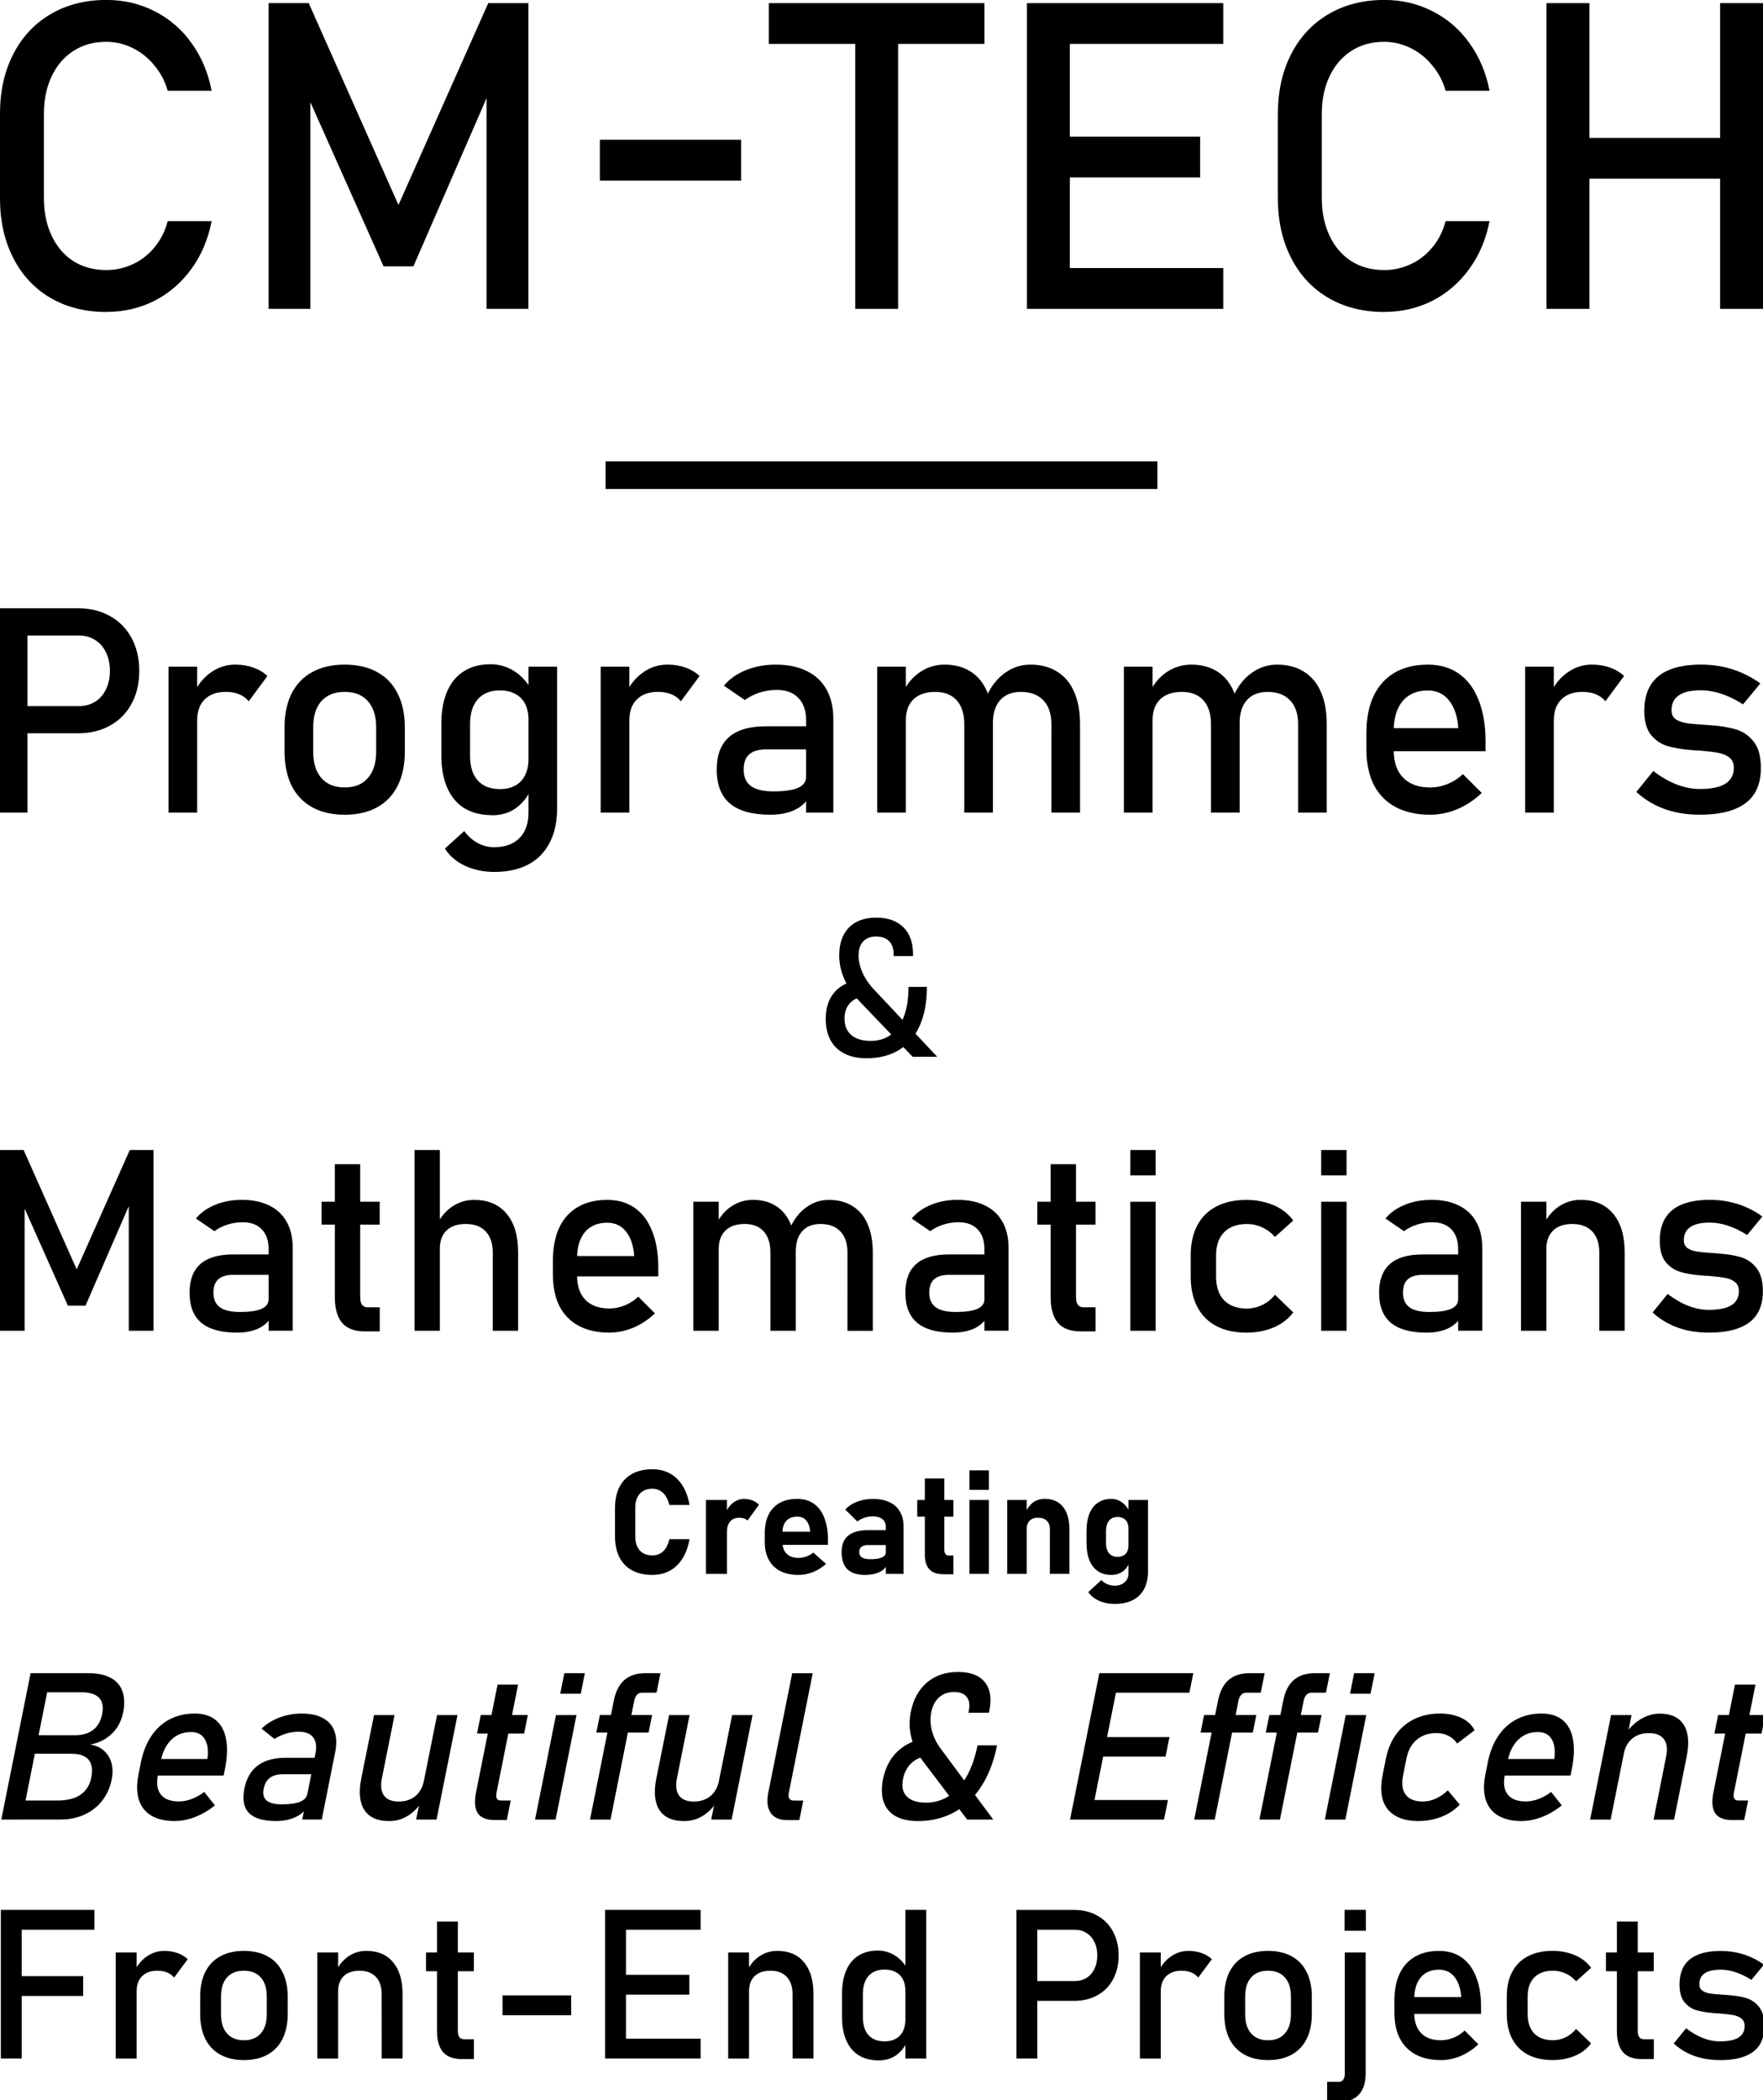 <?xml version="1.0" encoding="UTF-8" standalone="no"?>
<!-- Created with Inkscape (http://www.inkscape.org/) -->

<svg
   xmlns:dc="http://purl.org/dc/elements/1.1/"
   xmlns:cc="http://creativecommons.org/ns#"
   xmlns:rdf="http://www.w3.org/1999/02/22-rdf-syntax-ns#"
   xmlns:svg="http://www.w3.org/2000/svg"
   xmlns="http://www.w3.org/2000/svg"
   xmlns:sodipodi="http://sodipodi.sourceforge.net/DTD/sodipodi-0.dtd"
   xmlns:inkscape="http://www.inkscape.org/namespaces/inkscape"
   width="64mm"
   height="76.211mm"
   viewBox="0 0 64 76.211"
   version="1.1"
   id="svg8"
   inkscape:version="0.92.3 (2405546, 2018-03-11)"
   sodipodi:docname="blurb.svg">
  <defs
     id="defs2" />
  <sodipodi:namedview
     id="base"
     pagecolor="#ffffff"
     bordercolor="#666666"
     borderopacity="1.0"
     inkscape:pageopacity="0.0"
     inkscape:pageshadow="2"
     inkscape:zoom="1.4"
     inkscape:cx="-30.432864"
     inkscape:cy="117.7792"
     inkscape:document-units="mm"
     inkscape:current-layer="layer1"
     showgrid="false"
     inkscape:window-width="1920"
     inkscape:window-height="1027"
     inkscape:window-x="-8"
     inkscape:window-y="-8"
     inkscape:window-maximized="1"
     fit-margin-top="0"
     fit-margin-left="0"
     fit-margin-right="0"
     fit-margin-bottom="0" />
  <g
     inkscape:label="Layer 1"
     inkscape:groupmode="layer"
     id="layer1"
     transform="translate(-73,-124.213)">
    <g
       id="g4773"
       transform="matrix(0.987,0,0,0.987,-22.785,1.955)">
      <path
         d="m 97.544,149.83 h 2.403 q 0.341,0 0.599,-0.16 0.258,-0.16 0.398,-0.455 0.145,-0.295 0.145,-0.677 v 0 q 0,-0.388 -0.145,-0.682 -0.14,-0.295 -0.398,-0.455 -0.258,-0.165 -0.599,-0.165 h -2.403 v -1.003 h 2.367 q 0.672,0 1.183,0.289 0.512,0.284 0.791,0.806 0.284,0.522 0.284,1.209 v 0 q 0,0.687 -0.284,1.209 -0.279,0.517 -0.791,0.801 -0.512,0.284 -1.183,0.284 h -2.367 z m -0.543,-3.597 h 1.054 v 7.514 h -1.054 z"
         style="font-style:normal;font-variant:normal;font-weight:normal;font-stretch:normal;font-size:10.583px;line-height:1;font-family:Bahnschrift;-inkscape-font-specification:Bahnschrift;text-align:center;letter-spacing:0px;word-spacing:0px;text-anchor:middle;fill:#000000;fill-opacity:1;stroke:none;stroke-width:0.265"
         id="path4538"
         inkscape:connector-curvature="0" />
      <path
         d="m 103.244,148.383 h 1.054 v 5.364 h -1.054 z m 2.951,1.271 q -0.14,-0.171 -0.351,-0.258 -0.212,-0.088 -0.491,-0.088 -0.501,0 -0.78,0.279 -0.274,0.274 -0.274,0.765 l -0.109,-1.034 q 0.248,-0.481 0.641,-0.744 0.393,-0.269 0.868,-0.269 0.367,0 0.661,0.109 0.3,0.103 0.522,0.31 z"
         style="font-style:normal;font-variant:normal;font-weight:normal;font-stretch:normal;font-size:10.583px;line-height:1;font-family:Bahnschrift;-inkscape-font-specification:Bahnschrift;text-align:center;letter-spacing:0px;word-spacing:0px;text-anchor:middle;fill:#000000;fill-opacity:1;stroke:none;stroke-width:0.265"
         id="path4540"
         inkscape:connector-curvature="0" />
      <path
         d="m 109.724,153.825 q -0.698,0 -1.194,-0.274 -0.496,-0.274 -0.76,-0.796 -0.258,-0.527 -0.258,-1.266 v -0.873 q 0,-0.729 0.258,-1.245 0.264,-0.522 0.76,-0.791 0.496,-0.274 1.194,-0.274 0.698,0 1.194,0.274 0.496,0.269 0.754,0.791 0.264,0.517 0.264,1.245 v 0.889 q 0,0.734 -0.264,1.256 -0.258,0.517 -0.754,0.791 -0.496,0.274 -1.194,0.274 z m 0,-1.003 q 0.553,0 0.853,-0.346 0.305,-0.346 0.305,-0.972 v -0.889 q 0,-0.625 -0.305,-0.966 -0.3,-0.341 -0.853,-0.341 -0.553,0 -0.858,0.341 -0.3,0.341 -0.3,0.966 v 0.889 q 0,0.625 0.3,0.972 0.305,0.346 0.858,0.346 z"
         style="font-style:normal;font-variant:normal;font-weight:normal;font-stretch:normal;font-size:10.583px;line-height:1;font-family:Bahnschrift;-inkscape-font-specification:Bahnschrift;text-align:center;letter-spacing:0px;word-spacing:0px;text-anchor:middle;fill:#000000;fill-opacity:1;stroke:none;stroke-width:0.265"
         id="path4542"
         inkscape:connector-curvature="0" />
      <path
         d="m 115.233,155.928 q -0.605,0 -1.085,-0.227 -0.475,-0.222 -0.739,-0.63 v 0 l 0.713,-0.646 v 0 q 0.207,0.284 0.491,0.439 0.289,0.155 0.605,0.155 0.605,0 0.935,-0.336 0.331,-0.331 0.331,-0.941 v -5.359 h 1.054 v 5.204 q 0,0.739 -0.274,1.266 -0.269,0.527 -0.785,0.801 -0.517,0.274 -1.245,0.274 z m -0.098,-2.088 q -0.589,0 -1.008,-0.253 -0.413,-0.258 -0.63,-0.749 -0.217,-0.491 -0.217,-1.178 v -1.183 q 0,-0.692 0.212,-1.183 0.212,-0.491 0.615,-0.744 0.408,-0.258 0.977,-0.258 0.475,0 0.868,0.248 0.398,0.248 0.641,0.698 l -0.109,1.096 q 0,-0.341 -0.124,-0.584 -0.124,-0.243 -0.362,-0.367 -0.233,-0.129 -0.568,-0.129 -0.522,0 -0.811,0.326 -0.284,0.326 -0.284,0.915 v 1.168 q 0,0.584 0.284,0.904 0.289,0.315 0.811,0.315 0.336,0 0.568,-0.129 0.238,-0.134 0.362,-0.382 0.124,-0.248 0.124,-0.594 l 0.072,1.132 q -0.16,0.398 -0.527,0.667 -0.362,0.269 -0.894,0.269 z"
         style="font-style:normal;font-variant:normal;font-weight:normal;font-stretch:normal;font-size:10.583px;line-height:1;font-family:Bahnschrift;-inkscape-font-specification:Bahnschrift;text-align:center;letter-spacing:0px;word-spacing:0px;text-anchor:middle;fill:#000000;fill-opacity:1;stroke:none;stroke-width:0.265"
         id="path4544"
         inkscape:connector-curvature="0" />
      <path
         d="m 119.139,148.383 h 1.054 v 5.364 h -1.054 z m 2.951,1.271 q -0.14,-0.171 -0.351,-0.258 -0.212,-0.088 -0.491,-0.088 -0.501,0 -0.78,0.279 -0.274,0.274 -0.274,0.765 l -0.109,-1.034 q 0.248,-0.481 0.641,-0.744 0.393,-0.269 0.868,-0.269 0.367,0 0.661,0.109 0.3,0.103 0.522,0.31 z"
         style="font-style:normal;font-variant:normal;font-weight:normal;font-stretch:normal;font-size:10.583px;line-height:1;font-family:Bahnschrift;-inkscape-font-specification:Bahnschrift;text-align:center;letter-spacing:0px;word-spacing:0px;text-anchor:middle;fill:#000000;fill-opacity:1;stroke:none;stroke-width:0.265"
         id="path4546"
         inkscape:connector-curvature="0" />
      <path
         d="m 126.694,150.347 q 0,-0.527 -0.284,-0.816 -0.279,-0.295 -0.796,-0.295 -0.32,0 -0.63,0.098 -0.305,0.098 -0.543,0.274 l -0.77,-0.527 q 0.305,-0.367 0.801,-0.568 0.501,-0.207 1.111,-0.207 0.667,0 1.142,0.238 0.475,0.233 0.723,0.682 0.248,0.444 0.248,1.075 v 3.447 h -1.003 z m -1.313,3.478 q -0.992,0 -1.483,-0.408 -0.491,-0.413 -0.491,-1.251 0,-0.796 0.45,-1.194 0.45,-0.398 1.359,-0.398 h 1.524 l 0.072,0.848 h -1.592 q -0.413,0 -0.62,0.186 -0.202,0.181 -0.202,0.558 0,0.408 0.269,0.605 0.274,0.196 0.827,0.196 0.605,0 0.899,-0.129 0.3,-0.129 0.3,-0.403 l 0.109,0.754 q -0.14,0.217 -0.346,0.357 -0.202,0.14 -0.47,0.207 -0.269,0.072 -0.605,0.072 z"
         style="font-style:normal;font-variant:normal;font-weight:normal;font-stretch:normal;font-size:10.583px;line-height:1;font-family:Bahnschrift;-inkscape-font-specification:Bahnschrift;text-align:center;letter-spacing:0px;word-spacing:0px;text-anchor:middle;fill:#000000;fill-opacity:1;stroke:none;stroke-width:0.265"
         id="path4548"
         inkscape:connector-curvature="0" />
      <path
         d="m 135.717,150.497 q 0,-0.568 -0.295,-0.878 -0.295,-0.31 -0.827,-0.31 -0.491,0 -0.76,0.3 -0.269,0.3 -0.269,0.848 l -0.212,-1.034 q 0.253,-0.532 0.667,-0.822 0.419,-0.295 0.92,-0.295 0.579,0 0.987,0.258 0.413,0.253 0.625,0.744 0.217,0.491 0.217,1.183 v 3.256 h -1.054 z m -6.408,-2.114 h 1.054 v 5.364 h -1.054 z m 3.204,2.114 q 0,-0.568 -0.279,-0.878 -0.279,-0.31 -0.791,-0.31 -0.517,0 -0.801,0.274 -0.279,0.274 -0.279,0.77 l -0.109,-1.034 q 0.248,-0.486 0.646,-0.749 0.403,-0.264 0.889,-0.264 0.563,0 0.961,0.258 0.398,0.253 0.605,0.744 0.212,0.491 0.212,1.183 v 3.256 h -1.054 z"
         style="font-style:normal;font-variant:normal;font-weight:normal;font-stretch:normal;font-size:10.583px;line-height:1;font-family:Bahnschrift;-inkscape-font-specification:Bahnschrift;text-align:center;letter-spacing:0px;word-spacing:0px;text-anchor:middle;fill:#000000;fill-opacity:1;stroke:none;stroke-width:0.265"
         id="path4550"
         inkscape:connector-curvature="0" />
      <path
         d="m 144.791,150.497 q 0,-0.568 -0.295,-0.878 -0.295,-0.31 -0.827,-0.31 -0.491,0 -0.76,0.3 -0.269,0.3 -0.269,0.848 l -0.212,-1.034 q 0.253,-0.532 0.667,-0.822 0.419,-0.295 0.92,-0.295 0.579,0 0.987,0.258 0.413,0.253 0.625,0.744 0.217,0.491 0.217,1.183 v 3.256 h -1.054 z m -6.408,-2.114 h 1.054 v 5.364 h -1.054 z m 3.204,2.114 q 0,-0.568 -0.279,-0.878 -0.279,-0.31 -0.791,-0.31 -0.517,0 -0.801,0.274 -0.279,0.274 -0.279,0.77 l -0.109,-1.034 q 0.248,-0.486 0.646,-0.749 0.403,-0.264 0.889,-0.264 0.563,0 0.961,0.258 0.398,0.253 0.605,0.744 0.212,0.491 0.212,1.183 v 3.256 h -1.054 z"
         style="font-style:normal;font-variant:normal;font-weight:normal;font-stretch:normal;font-size:10.583px;line-height:1;font-family:Bahnschrift;-inkscape-font-specification:Bahnschrift;text-align:center;letter-spacing:0px;word-spacing:0px;text-anchor:middle;fill:#000000;fill-opacity:1;stroke:none;stroke-width:0.265"
         id="path4552"
         inkscape:connector-curvature="0" />
      <path
         d="m 149.654,153.825 q -0.744,0 -1.271,-0.279 -0.527,-0.279 -0.806,-0.816 -0.274,-0.543 -0.274,-1.307 v -0.605 q 0,-0.796 0.264,-1.359 0.269,-0.563 0.775,-0.858 0.506,-0.295 1.22,-0.295 0.672,0 1.147,0.336 0.475,0.336 0.723,0.972 0.253,0.636 0.253,1.524 v 0.351 h -3.617 v -0.847 h 2.615 v 0 q -0.046,-0.656 -0.341,-1.018 -0.289,-0.367 -0.78,-0.367 -0.599,0 -0.93,0.393 -0.326,0.393 -0.326,1.111 v 0.682 q 0,0.667 0.351,1.023 0.351,0.357 0.997,0.357 0.32,0 0.636,-0.129 0.315,-0.129 0.563,-0.362 v 0 l 0.692,0.692 v 0 q -0.398,0.382 -0.894,0.594 -0.496,0.207 -0.997,0.207 z"
         style="font-style:normal;font-variant:normal;font-weight:normal;font-stretch:normal;font-size:10.583px;line-height:1;font-family:Bahnschrift;-inkscape-font-specification:Bahnschrift;text-align:center;letter-spacing:0px;word-spacing:0px;text-anchor:middle;fill:#000000;fill-opacity:1;stroke:none;stroke-width:0.265"
         id="path4554"
         inkscape:connector-curvature="0" />
      <path
         d="m 153.142,148.383 h 1.054 v 5.364 h -1.054 z m 2.951,1.271 q -0.14,-0.171 -0.351,-0.258 -0.212,-0.088 -0.491,-0.088 -0.501,0 -0.78,0.279 -0.274,0.274 -0.274,0.765 l -0.109,-1.034 q 0.248,-0.481 0.641,-0.744 0.393,-0.269 0.868,-0.269 0.367,0 0.661,0.109 0.3,0.103 0.522,0.31 z"
         style="font-style:normal;font-variant:normal;font-weight:normal;font-stretch:normal;font-size:10.583px;line-height:1;font-family:Bahnschrift;-inkscape-font-specification:Bahnschrift;text-align:center;letter-spacing:0px;word-spacing:0px;text-anchor:middle;fill:#000000;fill-opacity:1;stroke:none;stroke-width:0.265"
         id="path4556"
         inkscape:connector-curvature="0" />
      <path
         d="m 159.566,153.825 q -0.475,0 -0.894,-0.093 -0.413,-0.093 -0.775,-0.279 -0.362,-0.186 -0.667,-0.465 v 0 l 0.625,-0.77 v 0 q 0.434,0.331 0.863,0.496 0.429,0.165 0.848,0.165 0.625,0 0.935,-0.191 0.315,-0.196 0.315,-0.584 0,-0.258 -0.171,-0.388 -0.171,-0.129 -0.424,-0.171 -0.253,-0.046 -0.713,-0.083 -0.041,0 -0.088,0 -0.046,-0.005 -0.088,-0.01 -0.021,0 -0.041,0 -0.021,-0.005 -0.041,-0.005 -0.522,-0.041 -0.884,-0.15 -0.362,-0.114 -0.605,-0.419 -0.238,-0.305 -0.238,-0.873 0,-0.568 0.233,-0.946 0.233,-0.377 0.692,-0.563 0.46,-0.191 1.152,-0.191 0.419,0 0.796,0.077 0.382,0.077 0.729,0.233 0.346,0.15 0.667,0.382 v 0 l -0.636,0.77 v 0 q -0.403,-0.258 -0.796,-0.388 -0.388,-0.129 -0.76,-0.129 -0.537,0 -0.806,0.186 -0.269,0.181 -0.269,0.548 0,0.217 0.15,0.326 0.155,0.109 0.388,0.145 0.233,0.036 0.661,0.062 0.031,0.005 0.062,0.005 0.036,0 0.072,0.005 0.015,0 0.031,0 0.015,0 0.031,0.005 0.563,0.036 0.956,0.15 0.398,0.114 0.667,0.45 0.269,0.336 0.269,0.972 0,0.579 -0.248,0.961 -0.248,0.377 -0.749,0.568 -0.496,0.191 -1.251,0.191 z"
         style="font-style:normal;font-variant:normal;font-weight:normal;font-stretch:normal;font-size:10.583px;line-height:1;font-family:Bahnschrift;-inkscape-font-specification:Bahnschrift;text-align:center;letter-spacing:0px;word-spacing:0px;text-anchor:middle;fill:#000000;fill-opacity:1;stroke:none;stroke-width:0.265"
         id="path4558"
         inkscape:connector-curvature="0" />
    </g>
    <path
       inkscape:connector-curvature="0"
       id="path4560"
       style="font-style:normal;font-variant:normal;font-weight:normal;font-stretch:normal;font-size:7.056px;line-height:1;font-family:Bahnschrift;-inkscape-font-specification:Bahnschrift;text-align:center;letter-spacing:0px;word-spacing:0px;text-anchor:middle;fill:#000000;fill-opacity:1;stroke:none;stroke-width:0.265"
       d="m 104.223,160.575 q -0.241,-0.251 -0.41,-0.524 -0.169,-0.272 -0.258,-0.562 -0.09,-0.293 -0.09,-0.596 0,-0.658 0.351,-1.016 0.351,-0.362 0.992,-0.362 0.637,0 0.985,0.348 0.351,0.345 0.351,0.978 v 0.069 h -0.703 v -0.069 q 0,-0.307 -0.165,-0.472 -0.165,-0.169 -0.469,-0.169 -0.307,0 -0.475,0.183 -0.165,0.179 -0.165,0.51 0,0.2 0.066,0.413 0.066,0.214 0.193,0.424 0.127,0.21 0.307,0.4 l 2.291,2.436 h -0.892 z m 0.334,-0.21 q -0.431,0 -0.665,0.214 -0.234,0.214 -0.234,0.603 0,0.382 0.248,0.596 0.251,0.21 0.706,0.21 0.431,0 0.737,-0.231 0.31,-0.231 0.469,-0.668 0.162,-0.441 0.162,-1.061 h 0.668 q 0,0.82 -0.258,1.402 -0.255,0.579 -0.748,0.885 -0.493,0.303 -1.185,0.303 -0.469,0 -0.803,-0.169 -0.331,-0.169 -0.506,-0.489 -0.172,-0.324 -0.172,-0.779 0,-0.613 0.338,-0.982 0.338,-0.369 0.954,-0.427 z" />
    <g
       id="g4760"
       transform="matrix(0.97,0,0,0.97,-20.51,5.172)">
      <path
         d="m 101.259,165.749 h 0.888 v 6.762 h -0.926 v -5.065 l 0.046,0.298 -1.665,3.828 h -0.66 l -1.665,-3.735 0.047,-0.391 v 5.065 h -0.926 v -6.762 h 0.888 l 1.986,4.465 z"
         style="font-style:normal;font-variant:normal;font-weight:normal;font-stretch:normal;font-size:9.525px;line-height:1;font-family:Bahnschrift;-inkscape-font-specification:Bahnschrift;text-align:center;letter-spacing:0px;word-spacing:0px;text-anchor:middle;fill:#000000;fill-opacity:1;stroke:none;stroke-width:0.265"
         id="path4562"
         inkscape:connector-curvature="0" />
      <path
         d="m 106.454,169.451 q 0,-0.474 -0.256,-0.735 -0.251,-0.265 -0.716,-0.265 -0.288,0 -0.567,0.088 -0.274,0.088 -0.488,0.246 l -0.693,-0.474 q 0.274,-0.33 0.721,-0.512 0.451,-0.186 1,-0.186 0.6,0 1.028,0.214 0.428,0.209 0.651,0.614 0.223,0.4 0.223,0.967 v 3.102 h -0.902 z m -1.181,3.13 q -0.893,0 -1.335,-0.367 -0.442,-0.372 -0.442,-1.126 0,-0.716 0.405,-1.074 0.405,-0.358 1.223,-0.358 h 1.372 l 0.065,0.763 h -1.432 q -0.372,0 -0.558,0.167 -0.181,0.163 -0.181,0.502 0,0.367 0.242,0.544 0.246,0.177 0.744,0.177 0.544,0 0.809,-0.116 0.27,-0.116 0.27,-0.363 l 0.098,0.679 q -0.126,0.195 -0.312,0.321 -0.181,0.126 -0.423,0.186 -0.242,0.065 -0.544,0.065 z"
         style="font-style:normal;font-variant:normal;font-weight:normal;font-stretch:normal;font-size:9.525px;line-height:1;font-family:Bahnschrift;-inkscape-font-specification:Bahnschrift;text-align:center;letter-spacing:0px;word-spacing:0px;text-anchor:middle;fill:#000000;fill-opacity:1;stroke:none;stroke-width:0.265"
         id="path4564"
         inkscape:connector-curvature="0" />
      <path
         d="m 110.063,172.535 q -0.586,0 -0.86,-0.321 -0.27,-0.326 -0.27,-0.958 v -4.976 h 0.949 v 4.986 q 0,0.177 0.07,0.274 0.07,0.093 0.205,0.093 h 0.456 v 0.902 z m -1.628,-4.851 h 2.177 v 0.856 h -2.177 z"
         style="font-style:normal;font-variant:normal;font-weight:normal;font-stretch:normal;font-size:9.525px;line-height:1;font-family:Bahnschrift;-inkscape-font-specification:Bahnschrift;text-align:center;letter-spacing:0px;word-spacing:0px;text-anchor:middle;fill:#000000;fill-opacity:1;stroke:none;stroke-width:0.265"
         id="path4566"
         inkscape:connector-curvature="0" />
      <path
         d="m 111.914,165.749 h 0.949 v 6.762 h -0.949 z m 2.93,3.837 q 0,-0.512 -0.265,-0.791 -0.265,-0.279 -0.744,-0.279 -0.465,0 -0.721,0.242 -0.251,0.242 -0.251,0.684 l -0.098,-0.93 q 0.223,-0.428 0.581,-0.66 0.363,-0.237 0.8,-0.237 0.786,0 1.214,0.516 0.433,0.512 0.433,1.451 v 2.93 h -0.949 z"
         style="font-style:normal;font-variant:normal;font-weight:normal;font-stretch:normal;font-size:9.525px;line-height:1;font-family:Bahnschrift;-inkscape-font-specification:Bahnschrift;text-align:center;letter-spacing:0px;word-spacing:0px;text-anchor:middle;fill:#000000;fill-opacity:1;stroke:none;stroke-width:0.265"
         id="path4568"
         inkscape:connector-curvature="0" />
      <path
         d="m 119.211,172.581 q -0.67,0 -1.144,-0.251 -0.474,-0.251 -0.726,-0.735 -0.246,-0.488 -0.246,-1.177 v -0.544 q 0,-0.716 0.237,-1.223 0.242,-0.507 0.698,-0.772 0.456,-0.265 1.098,-0.265 0.605,0 1.032,0.302 0.428,0.302 0.651,0.874 0.228,0.572 0.228,1.372 v 0.316 h -3.256 v -0.763 h 2.353 v 0 q -0.042,-0.591 -0.307,-0.916 -0.26,-0.33 -0.702,-0.33 -0.539,0 -0.837,0.353 -0.293,0.353 -0.293,1 v 0.614 q 0,0.6 0.316,0.921 0.316,0.321 0.898,0.321 0.288,0 0.572,-0.116 0.284,-0.116 0.507,-0.326 v 0 l 0.623,0.623 v 0 q -0.358,0.344 -0.805,0.535 -0.446,0.186 -0.898,0.186 z"
         style="font-style:normal;font-variant:normal;font-weight:normal;font-stretch:normal;font-size:9.525px;line-height:1;font-family:Bahnschrift;-inkscape-font-specification:Bahnschrift;text-align:center;letter-spacing:0px;word-spacing:0px;text-anchor:middle;fill:#000000;fill-opacity:1;stroke:none;stroke-width:0.265"
         id="path4570"
         inkscape:connector-curvature="0" />
      <path
         d="m 128.118,169.586 q 0,-0.512 -0.265,-0.791 -0.265,-0.279 -0.744,-0.279 -0.442,0 -0.684,0.27 -0.242,0.27 -0.242,0.763 l -0.191,-0.93 q 0.228,-0.479 0.6,-0.739 0.377,-0.265 0.828,-0.265 0.521,0 0.888,0.233 0.372,0.228 0.563,0.67 0.195,0.442 0.195,1.065 v 2.93 h -0.949 z m -5.767,-1.902 h 0.949 v 4.828 h -0.949 z m 2.884,1.902 q 0,-0.512 -0.251,-0.791 -0.251,-0.279 -0.712,-0.279 -0.465,0 -0.721,0.246 -0.251,0.246 -0.251,0.693 l -0.098,-0.93 q 0.223,-0.437 0.581,-0.674 0.363,-0.237 0.8,-0.237 0.507,0 0.865,0.233 0.358,0.228 0.544,0.67 0.191,0.442 0.191,1.065 v 2.93 h -0.949 z"
         style="font-style:normal;font-variant:normal;font-weight:normal;font-stretch:normal;font-size:9.525px;line-height:1;font-family:Bahnschrift;-inkscape-font-specification:Bahnschrift;text-align:center;letter-spacing:0px;word-spacing:0px;text-anchor:middle;fill:#000000;fill-opacity:1;stroke:none;stroke-width:0.265"
         id="path4572"
         inkscape:connector-curvature="0" />
      <path
         d="m 133.243,169.451 q 0,-0.474 -0.256,-0.735 -0.251,-0.265 -0.716,-0.265 -0.288,0 -0.567,0.088 -0.274,0.088 -0.488,0.246 l -0.693,-0.474 q 0.274,-0.33 0.721,-0.512 0.451,-0.186 1,-0.186 0.6,0 1.028,0.214 0.428,0.209 0.651,0.614 0.223,0.4 0.223,0.967 v 3.102 h -0.902 z m -1.181,3.13 q -0.893,0 -1.335,-0.367 -0.442,-0.372 -0.442,-1.126 0,-0.716 0.405,-1.074 0.405,-0.358 1.223,-0.358 h 1.372 l 0.065,0.763 h -1.432 q -0.372,0 -0.558,0.167 -0.181,0.163 -0.181,0.502 0,0.367 0.242,0.544 0.246,0.177 0.744,0.177 0.544,0 0.809,-0.116 0.27,-0.116 0.27,-0.363 l 0.098,0.679 q -0.126,0.195 -0.312,0.321 -0.181,0.126 -0.423,0.186 -0.242,0.065 -0.544,0.065 z"
         style="font-style:normal;font-variant:normal;font-weight:normal;font-stretch:normal;font-size:9.525px;line-height:1;font-family:Bahnschrift;-inkscape-font-specification:Bahnschrift;text-align:center;letter-spacing:0px;word-spacing:0px;text-anchor:middle;fill:#000000;fill-opacity:1;stroke:none;stroke-width:0.265"
         id="path4574"
         inkscape:connector-curvature="0" />
      <path
         d="m 136.852,172.535 q -0.586,0 -0.86,-0.321 -0.27,-0.326 -0.27,-0.958 v -4.976 h 0.949 v 4.986 q 0,0.177 0.07,0.274 0.07,0.093 0.205,0.093 h 0.456 v 0.902 z m -1.628,-4.851 h 2.177 v 0.856 h -2.177 z"
         style="font-style:normal;font-variant:normal;font-weight:normal;font-stretch:normal;font-size:9.525px;line-height:1;font-family:Bahnschrift;-inkscape-font-specification:Bahnschrift;text-align:center;letter-spacing:0px;word-spacing:0px;text-anchor:middle;fill:#000000;fill-opacity:1;stroke:none;stroke-width:0.265"
         id="path4576"
         inkscape:connector-curvature="0" />
      <path
         d="m 138.703,165.749 h 0.949 v 0.949 h -0.949 z m 0,1.935 h 0.949 v 4.828 h -0.949 z"
         style="font-style:normal;font-variant:normal;font-weight:normal;font-stretch:normal;font-size:9.525px;line-height:1;font-family:Bahnschrift;-inkscape-font-specification:Bahnschrift;text-align:center;letter-spacing:0px;word-spacing:0px;text-anchor:middle;fill:#000000;fill-opacity:1;stroke:none;stroke-width:0.265"
         id="path4578"
         inkscape:connector-curvature="0" />
      <path
         d="m 143.052,172.581 q -0.66,0 -1.13,-0.246 -0.465,-0.246 -0.712,-0.716 -0.246,-0.47 -0.246,-1.135 v -0.795 q 0,-0.656 0.246,-1.121 0.246,-0.465 0.712,-0.707 0.47,-0.246 1.13,-0.246 0.377,0 0.707,0.093 0.335,0.088 0.6,0.26 0.265,0.172 0.442,0.419 v 0 l -0.684,0.614 v 0 q -0.205,-0.233 -0.479,-0.358 -0.274,-0.126 -0.572,-0.126 -0.549,0 -0.851,0.307 -0.302,0.307 -0.302,0.865 v 0.795 q 0,0.572 0.298,0.884 0.302,0.312 0.856,0.312 0.302,0 0.577,-0.135 0.274,-0.135 0.474,-0.381 v 0 l 0.684,0.66 v 0 q -0.181,0.242 -0.446,0.414 -0.265,0.167 -0.6,0.256 -0.33,0.088 -0.702,0.088 z"
         style="font-style:normal;font-variant:normal;font-weight:normal;font-stretch:normal;font-size:9.525px;line-height:1;font-family:Bahnschrift;-inkscape-font-specification:Bahnschrift;text-align:center;letter-spacing:0px;word-spacing:0px;text-anchor:middle;fill:#000000;fill-opacity:1;stroke:none;stroke-width:0.265"
         id="path4580"
         inkscape:connector-curvature="0" />
      <path
         d="m 145.847,165.749 h 0.949 v 0.949 h -0.949 z m 0,1.935 h 0.949 v 4.828 h -0.949 z"
         style="font-style:normal;font-variant:normal;font-weight:normal;font-stretch:normal;font-size:9.525px;line-height:1;font-family:Bahnschrift;-inkscape-font-specification:Bahnschrift;text-align:center;letter-spacing:0px;word-spacing:0px;text-anchor:middle;fill:#000000;fill-opacity:1;stroke:none;stroke-width:0.265"
         id="path4582"
         inkscape:connector-curvature="0" />
      <path
         d="m 150.972,169.451 q 0,-0.474 -0.256,-0.735 -0.251,-0.265 -0.716,-0.265 -0.288,0 -0.567,0.088 -0.274,0.088 -0.488,0.246 l -0.693,-0.474 q 0.274,-0.33 0.721,-0.512 0.451,-0.186 1,-0.186 0.6,0 1.028,0.214 0.428,0.209 0.651,0.614 0.223,0.4 0.223,0.967 v 3.102 h -0.902 z m -1.181,3.13 q -0.893,0 -1.335,-0.367 -0.442,-0.372 -0.442,-1.126 0,-0.716 0.405,-1.074 0.405,-0.358 1.223,-0.358 h 1.372 l 0.065,0.763 h -1.432 q -0.372,0 -0.558,0.167 -0.181,0.163 -0.181,0.502 0,0.367 0.242,0.544 0.246,0.177 0.744,0.177 0.544,0 0.809,-0.116 0.27,-0.116 0.27,-0.363 l 0.098,0.679 q -0.126,0.195 -0.312,0.321 -0.181,0.126 -0.423,0.186 -0.242,0.065 -0.544,0.065 z"
         style="font-style:normal;font-variant:normal;font-weight:normal;font-stretch:normal;font-size:9.525px;line-height:1;font-family:Bahnschrift;-inkscape-font-specification:Bahnschrift;text-align:center;letter-spacing:0px;word-spacing:0px;text-anchor:middle;fill:#000000;fill-opacity:1;stroke:none;stroke-width:0.265"
         id="path4584"
         inkscape:connector-curvature="0" />
      <path
         d="m 153.325,167.684 h 0.949 v 4.828 h -0.949 z m 2.93,1.902 q 0,-0.512 -0.265,-0.791 -0.265,-0.279 -0.744,-0.279 -0.465,0 -0.721,0.246 -0.251,0.246 -0.251,0.693 l -0.098,-0.93 q 0.223,-0.437 0.581,-0.674 0.363,-0.237 0.8,-0.237 0.786,0 1.214,0.516 0.433,0.512 0.433,1.451 v 2.93 h -0.949 z"
         style="font-style:normal;font-variant:normal;font-weight:normal;font-stretch:normal;font-size:9.525px;line-height:1;font-family:Bahnschrift;-inkscape-font-specification:Bahnschrift;text-align:center;letter-spacing:0px;word-spacing:0px;text-anchor:middle;fill:#000000;fill-opacity:1;stroke:none;stroke-width:0.265"
         id="path4586"
         inkscape:connector-curvature="0" />
      <path
         d="m 160.353,172.581 q -0.428,0 -0.805,-0.084 -0.372,-0.084 -0.698,-0.251 -0.326,-0.167 -0.6,-0.419 v 0 l 0.563,-0.693 v 0 q 0.391,0.298 0.777,0.446 0.386,0.149 0.763,0.149 0.563,0 0.842,-0.172 0.284,-0.177 0.284,-0.526 0,-0.233 -0.153,-0.349 -0.153,-0.116 -0.381,-0.153 -0.228,-0.042 -0.642,-0.074 -0.037,0 -0.079,0 -0.042,-0.005 -0.079,-0.009 -0.019,0 -0.037,0 -0.019,-0.005 -0.037,-0.005 -0.47,-0.037 -0.795,-0.135 -0.326,-0.102 -0.544,-0.377 -0.214,-0.274 -0.214,-0.786 0,-0.512 0.209,-0.851 0.209,-0.34 0.623,-0.507 0.414,-0.172 1.037,-0.172 0.377,0 0.716,0.07 0.344,0.07 0.656,0.209 0.312,0.135 0.6,0.344 v 0 l -0.572,0.693 v 0 q -0.363,-0.233 -0.716,-0.349 -0.349,-0.116 -0.684,-0.116 -0.484,0 -0.726,0.167 -0.242,0.163 -0.242,0.493 0,0.195 0.135,0.293 0.14,0.098 0.349,0.13 0.209,0.033 0.595,0.056 0.028,0.005 0.056,0.005 0.033,0 0.065,0.005 0.014,0 0.028,0 0.014,0 0.028,0.005 0.507,0.033 0.86,0.135 0.358,0.102 0.6,0.405 0.242,0.302 0.242,0.874 0,0.521 -0.223,0.865 -0.223,0.34 -0.674,0.512 -0.446,0.172 -1.126,0.172 z"
         style="font-style:normal;font-variant:normal;font-weight:normal;font-stretch:normal;font-size:9.525px;line-height:1;font-family:Bahnschrift;-inkscape-font-specification:Bahnschrift;text-align:center;letter-spacing:0px;word-spacing:0px;text-anchor:middle;fill:#000000;fill-opacity:1;stroke:none;stroke-width:0.265"
         id="path4588"
         inkscape:connector-curvature="0" />
    </g>
    <g
       id="g4822"
       transform="translate(-24.206)">
      <path
         d="m 120.891,181.369 q -0.429,0 -0.734,-0.163 -0.305,-0.165 -0.465,-0.478 -0.16,-0.315 -0.16,-0.76 v -1.031 q 0,-0.444 0.16,-0.757 0.16,-0.315 0.465,-0.481 0.305,-0.165 0.734,-0.165 0.354,0 0.633,0.152 0.279,0.152 0.46,0.444 0.183,0.289 0.253,0.7 v 0 h -0.734 v 0 q -0.041,-0.186 -0.129,-0.318 -0.085,-0.132 -0.209,-0.202 -0.121,-0.07 -0.274,-0.07 -0.199,0 -0.338,0.083 -0.14,0.08 -0.214,0.238 -0.072,0.155 -0.072,0.375 v 1.031 q 0,0.22 0.072,0.375 0.075,0.155 0.214,0.238 0.14,0.08 0.338,0.08 0.155,0 0.279,-0.067 0.124,-0.07 0.209,-0.202 0.085,-0.132 0.124,-0.32 v 0 h 0.734 v 0 q -0.072,0.411 -0.256,0.703 -0.181,0.289 -0.46,0.442 -0.276,0.152 -0.63,0.152 z"
         style="font-style:normal;font-variant:normal;font-weight:bold;font-stretch:normal;font-size:5.292px;line-height:1;font-family:Bahnschrift;-inkscape-font-specification:Bahnschrift;text-align:center;letter-spacing:0px;word-spacing:0px;text-anchor:middle;fill:#000000;fill-opacity:1;stroke:none;stroke-width:0.265"
         id="path4590"
         inkscape:connector-curvature="0" />
      <path
         d="m 122.834,178.649 h 0.76 v 2.682 h -0.76 z m 1.509,0.747 q -0.052,-0.052 -0.127,-0.077 -0.075,-0.026 -0.173,-0.026 -0.214,0 -0.333,0.14 -0.116,0.137 -0.116,0.382 l -0.054,-0.698 q 0.111,-0.24 0.287,-0.372 0.178,-0.134 0.39,-0.134 0.168,0 0.302,0.054 0.137,0.052 0.238,0.155 z"
         style="font-style:normal;font-variant:normal;font-weight:bold;font-stretch:normal;font-size:5.292px;line-height:1;font-family:Bahnschrift;-inkscape-font-specification:Bahnschrift;text-align:center;letter-spacing:0px;word-spacing:0px;text-anchor:middle;fill:#000000;fill-opacity:1;stroke:none;stroke-width:0.265"
         id="path4592"
         inkscape:connector-curvature="0" />
      <path
         d="m 126.196,181.369 q -0.388,0 -0.664,-0.14 -0.274,-0.142 -0.419,-0.411 -0.145,-0.271 -0.145,-0.651 v -0.302 q 0,-0.398 0.137,-0.68 0.14,-0.282 0.403,-0.429 0.266,-0.147 0.641,-0.147 0.351,0 0.602,0.176 0.251,0.176 0.38,0.512 0.132,0.333 0.132,0.806 v 0.176 h -1.835 v -0.478 h 1.189 l -0.008,-0.062 q -0.028,-0.233 -0.147,-0.359 -0.116,-0.127 -0.313,-0.127 -0.256,0 -0.398,0.152 -0.14,0.152 -0.14,0.431 v 0.341 q 0,0.274 0.152,0.424 0.155,0.15 0.431,0.15 0.142,0 0.282,-0.049 0.14,-0.052 0.253,-0.145 v 0 l 0.463,0.411 v 0 q -0.209,0.191 -0.47,0.297 -0.261,0.103 -0.527,0.103 z"
         style="font-style:normal;font-variant:normal;font-weight:bold;font-stretch:normal;font-size:5.292px;line-height:1;font-family:Bahnschrift;-inkscape-font-specification:Bahnschrift;text-align:center;letter-spacing:0px;word-spacing:0px;text-anchor:middle;fill:#000000;fill-opacity:1;stroke:none;stroke-width:0.265"
         id="path4594"
         inkscape:connector-curvature="0" />
      <path
         d="m 129.363,179.631 q 0,-0.186 -0.124,-0.287 -0.124,-0.101 -0.351,-0.101 -0.15,0 -0.297,0.049 -0.147,0.049 -0.261,0.137 l -0.439,-0.431 q 0.16,-0.183 0.424,-0.284 0.264,-0.103 0.584,-0.103 0.351,0 0.599,0.119 0.248,0.116 0.377,0.341 0.132,0.222 0.132,0.537 v 1.723 h -0.643 z m -0.747,1.739 q -0.431,0 -0.646,-0.204 -0.212,-0.207 -0.212,-0.625 0,-0.398 0.238,-0.597 0.24,-0.199 0.718,-0.199 h 0.672 l 0.036,0.54 h -0.705 q -0.16,0 -0.24,0.065 -0.08,0.062 -0.08,0.191 0,0.132 0.101,0.196 0.101,0.062 0.305,0.062 0.284,0 0.421,-0.065 0.14,-0.065 0.14,-0.202 l 0.054,0.39 q -0.015,0.145 -0.134,0.245 -0.116,0.101 -0.295,0.152 -0.176,0.049 -0.372,0.049 z"
         style="font-style:normal;font-variant:normal;font-weight:bold;font-stretch:normal;font-size:5.292px;line-height:1;font-family:Bahnschrift;-inkscape-font-specification:Bahnschrift;text-align:center;letter-spacing:0px;word-spacing:0px;text-anchor:middle;fill:#000000;fill-opacity:1;stroke:none;stroke-width:0.265"
         id="path4596"
         inkscape:connector-curvature="0" />
      <path
         d="m 131.459,181.344 q -0.351,0 -0.517,-0.178 -0.163,-0.181 -0.163,-0.532 v -2.765 h 0.708 v 2.589 q 0,0.098 0.039,0.152 0.039,0.052 0.114,0.052 h 0.176 v 0.682 z m -0.956,-2.695 h 1.313 v 0.605 h -1.313 z"
         style="font-style:normal;font-variant:normal;font-weight:bold;font-stretch:normal;font-size:5.292px;line-height:1;font-family:Bahnschrift;-inkscape-font-specification:Bahnschrift;text-align:center;letter-spacing:0px;word-spacing:0px;text-anchor:middle;fill:#000000;fill-opacity:1;stroke:none;stroke-width:0.265"
         id="path4598"
         inkscape:connector-curvature="0" />
      <path
         d="m 132.397,177.574 h 0.708 v 0.708 h -0.708 z m 0,1.075 h 0.708 v 2.682 h -0.708 z"
         style="font-style:normal;font-variant:normal;font-weight:bold;font-stretch:normal;font-size:5.292px;line-height:1;font-family:Bahnschrift;-inkscape-font-specification:Bahnschrift;text-align:center;letter-spacing:0px;word-spacing:0px;text-anchor:middle;fill:#000000;fill-opacity:1;stroke:none;stroke-width:0.265"
         id="path4600"
         inkscape:connector-curvature="0" />
      <path
         d="m 133.769,178.649 h 0.708 v 2.682 h -0.708 z m 1.55,1.057 q 0,-0.196 -0.114,-0.305 -0.111,-0.109 -0.318,-0.109 -0.196,0 -0.305,0.111 -0.106,0.109 -0.106,0.307 l -0.054,-0.594 q 0.121,-0.253 0.289,-0.38 0.171,-0.127 0.426,-0.127 0.424,0 0.656,0.287 0.233,0.284 0.233,0.806 v 1.628 h -0.708 z"
         style="font-style:normal;font-variant:normal;font-weight:bold;font-stretch:normal;font-size:5.292px;line-height:1;font-family:Bahnschrift;-inkscape-font-specification:Bahnschrift;text-align:center;letter-spacing:0px;word-spacing:0px;text-anchor:middle;fill:#000000;fill-opacity:1;stroke:none;stroke-width:0.265"
         id="path4602"
         inkscape:connector-curvature="0" />
      <path
         d="m 137.676,182.421 q -0.32,0 -0.574,-0.114 -0.251,-0.111 -0.39,-0.315 v 0 l 0.475,-0.437 v 0 q 0.09,0.098 0.217,0.15 0.127,0.054 0.264,0.054 0.222,0 0.362,-0.121 0.142,-0.121 0.142,-0.336 v -2.654 h 0.708 v 2.602 q 0,0.369 -0.142,0.633 -0.14,0.264 -0.411,0.4 -0.269,0.137 -0.651,0.137 z m -0.127,-1.052 q -0.284,0 -0.488,-0.137 -0.202,-0.137 -0.307,-0.395 -0.106,-0.261 -0.106,-0.628 v -0.429 q 0,-0.369 0.106,-0.633 0.106,-0.264 0.307,-0.4 0.204,-0.137 0.488,-0.137 0.214,0 0.39,0.129 0.178,0.127 0.287,0.362 l -0.054,0.594 q 0,-0.137 -0.046,-0.233 -0.046,-0.096 -0.137,-0.145 -0.088,-0.052 -0.214,-0.052 -0.199,0 -0.31,0.137 -0.109,0.134 -0.109,0.38 v 0.426 q 0,0.24 0.109,0.372 0.111,0.132 0.31,0.132 0.127,0 0.214,-0.049 0.09,-0.049 0.137,-0.142 0.046,-0.093 0.046,-0.225 l 0.036,0.612 q -0.083,0.22 -0.253,0.341 -0.171,0.119 -0.406,0.119 z"
         style="font-style:normal;font-variant:normal;font-weight:bold;font-stretch:normal;font-size:5.292px;line-height:1;font-family:Bahnschrift;-inkscape-font-specification:Bahnschrift;text-align:center;letter-spacing:0px;word-spacing:0px;text-anchor:middle;fill:#000000;fill-opacity:1;stroke:none;stroke-width:0.265"
         id="path4604"
         inkscape:connector-curvature="0" />
    </g>
    <g
       id="g4793"
       transform="matrix(0.964,0,0,0.964,-19.98,6.942)">
      <path
         d="m 97.1,189.434 h 1.493 q 0.587,0 0.898,-0.224 0.315,-0.224 0.398,-0.629 v -0.011 q 0.057,-0.28 0,-0.481 -0.057,-0.201 -0.243,-0.307 -0.186,-0.11 -0.512,-0.11 H 97.453 l 0.14,-0.697 h 1.683 q 0.428,0 0.686,-0.201 0.258,-0.201 0.337,-0.595 v 0 q 0.08,-0.413 -0.121,-0.618 -0.201,-0.205 -0.686,-0.205 h -1.576 l 0.144,-0.716 h 1.717 q 0.534,0 0.856,0.182 0.326,0.182 0.436,0.515 0.11,0.333 0.019,0.796 v 0 q -0.057,0.284 -0.216,0.534 -0.159,0.246 -0.421,0.424 -0.261,0.174 -0.606,0.235 0.322,0.049 0.527,0.239 0.208,0.186 0.28,0.466 0.072,0.28 0.008,0.606 l -0.004,0.011 q -0.087,0.447 -0.352,0.788 -0.265,0.341 -0.671,0.527 -0.405,0.186 -0.894,0.186 h -1.781 z m 0.504,-4.794 h 0.769 l -1.103,5.51 h -0.769 z"
         style="font-style:italic;font-variant:normal;font-weight:normal;font-stretch:normal;font-size:7.761px;line-height:1;font-family:Bahnschrift;-inkscape-font-specification:Bahnschrift;text-align:center;letter-spacing:0px;word-spacing:0px;text-anchor:middle;fill:#000000;fill-opacity:1;stroke:none;stroke-width:0.265"
         id="path4606"
         inkscape:connector-curvature="0" />
      <path
         d="m 103.042,190.207 q -0.546,0 -0.891,-0.205 -0.345,-0.205 -0.47,-0.599 -0.125,-0.398 -0.011,-0.959 l 0.087,-0.443 q 0.117,-0.584 0.394,-0.997 0.28,-0.413 0.694,-0.629 0.417,-0.216 0.94,-0.216 0.493,0 0.792,0.246 0.299,0.246 0.387,0.712 0.091,0.466 -0.038,1.118 l -0.053,0.258 h -2.653 l 0.125,-0.622 h 1.918 v 0 q 0.064,-0.481 -0.099,-0.747 -0.159,-0.269 -0.519,-0.269 -0.44,0 -0.739,0.288 -0.299,0.288 -0.402,0.815 l -0.102,0.5 q -0.099,0.489 0.106,0.75 0.208,0.261 0.682,0.261 0.235,0 0.485,-0.095 0.25,-0.095 0.466,-0.265 v 0 l 0.405,0.508 v 0 q -0.349,0.28 -0.743,0.436 -0.394,0.152 -0.762,0.152 z"
         style="font-style:italic;font-variant:normal;font-weight:normal;font-stretch:normal;font-size:7.761px;line-height:1;font-family:Bahnschrift;-inkscape-font-specification:Bahnschrift;text-align:center;letter-spacing:0px;word-spacing:0px;text-anchor:middle;fill:#000000;fill-opacity:1;stroke:none;stroke-width:0.265"
         id="path4608"
         inkscape:connector-curvature="0" />
      <path
         d="m 108.333,187.657 q 0.076,-0.387 -0.087,-0.599 -0.163,-0.216 -0.542,-0.216 -0.235,0 -0.477,0.072 -0.239,0.072 -0.44,0.201 l -0.485,-0.387 q 0.277,-0.269 0.671,-0.417 0.398,-0.152 0.845,-0.152 0.489,0 0.8,0.174 0.315,0.171 0.432,0.5 0.117,0.326 0.023,0.788 l -0.504,2.528 h -0.735 z m -1.474,2.55 q -0.728,0 -1.027,-0.299 -0.299,-0.303 -0.178,-0.917 0.117,-0.584 0.504,-0.875 0.39,-0.292 1.057,-0.292 h 1.118 l -0.072,0.621 h -1.167 q -0.303,0 -0.481,0.136 -0.174,0.133 -0.231,0.409 -0.061,0.299 0.11,0.443 0.171,0.144 0.576,0.144 0.443,0 0.678,-0.095 0.239,-0.095 0.28,-0.296 l -0.03,0.553 q -0.136,0.159 -0.307,0.261 -0.171,0.102 -0.379,0.152 -0.205,0.053 -0.451,0.053 z"
         style="font-style:italic;font-variant:normal;font-weight:normal;font-stretch:normal;font-size:7.761px;line-height:1;font-family:Bahnschrift;-inkscape-font-specification:Bahnschrift;text-align:center;letter-spacing:0px;word-spacing:0px;text-anchor:middle;fill:#000000;fill-opacity:1;stroke:none;stroke-width:0.265"
         id="path4610"
         inkscape:connector-curvature="0" />
      <path
         d="m 112.911,186.217 h 0.769 l -0.788,3.934 h -0.769 z m -2.08,2.391 q -0.08,0.413 0.083,0.64 0.167,0.224 0.549,0.224 0.379,0 0.625,-0.201 0.25,-0.201 0.326,-0.572 l -0.114,0.822 q -0.178,0.292 -0.493,0.489 -0.311,0.197 -0.709,0.197 -0.652,0 -0.925,-0.417 -0.269,-0.421 -0.117,-1.182 l 0.481,-2.391 h 0.773 z"
         style="font-style:italic;font-variant:normal;font-weight:normal;font-stretch:normal;font-size:7.761px;line-height:1;font-family:Bahnschrift;-inkscape-font-specification:Bahnschrift;text-align:center;letter-spacing:0px;word-spacing:0px;text-anchor:middle;fill:#000000;fill-opacity:1;stroke:none;stroke-width:0.265"
         id="path4612"
         inkscape:connector-curvature="0" />
      <path
         d="m 115.09,190.169 q -0.477,0 -0.648,-0.261 -0.167,-0.265 -0.064,-0.781 l 0.811,-4.055 h 0.773 l -0.811,4.062 q -0.03,0.144 0.011,0.224 0.042,0.076 0.152,0.076 h 0.371 l -0.148,0.735 z m -0.534,-3.953 h 1.774 l -0.14,0.697 h -1.774 z"
         style="font-style:italic;font-variant:normal;font-weight:normal;font-stretch:normal;font-size:7.761px;line-height:1;font-family:Bahnschrift;-inkscape-font-specification:Bahnschrift;text-align:center;letter-spacing:0px;word-spacing:0px;text-anchor:middle;fill:#000000;fill-opacity:1;stroke:none;stroke-width:0.265"
         id="path4614"
         inkscape:connector-curvature="0" />
      <path
         d="m 117.704,184.64 h 0.773 l -0.155,0.773 h -0.773 z m -0.315,1.576 h 0.773 l -0.788,3.934 h -0.773 z"
         style="font-style:italic;font-variant:normal;font-weight:normal;font-stretch:normal;font-size:7.761px;line-height:1;font-family:Bahnschrift;-inkscape-font-specification:Bahnschrift;text-align:center;letter-spacing:0px;word-spacing:0px;text-anchor:middle;fill:#000000;fill-opacity:1;stroke:none;stroke-width:0.265"
         id="path4616"
         inkscape:connector-curvature="0" />
      <path
         d="m 119.565,185.682 q 0.102,-0.523 0.394,-0.781 0.296,-0.261 0.796,-0.261 h 0.568 l -0.148,0.735 h -0.553 q -0.11,0 -0.186,0.083 -0.072,0.083 -0.099,0.216 l -0.894,4.476 h -0.773 z m -0.523,0.534 h 1.967 l -0.133,0.659 h -1.967 z"
         style="font-style:italic;font-variant:normal;font-weight:normal;font-stretch:normal;font-size:7.761px;line-height:1;font-family:Bahnschrift;-inkscape-font-specification:Bahnschrift;text-align:center;letter-spacing:0px;word-spacing:0px;text-anchor:middle;fill:#000000;fill-opacity:1;stroke:none;stroke-width:0.265"
         id="path4618"
         inkscape:connector-curvature="0" />
      <path
         d="m 124.022,186.217 h 0.769 l -0.788,3.934 h -0.769 z m -2.08,2.391 q -0.08,0.413 0.083,0.64 0.167,0.224 0.549,0.224 0.379,0 0.625,-0.201 0.25,-0.201 0.326,-0.572 l -0.114,0.822 q -0.178,0.292 -0.493,0.489 -0.311,0.197 -0.709,0.197 -0.652,0 -0.925,-0.417 -0.269,-0.421 -0.117,-1.182 l 0.481,-2.391 h 0.773 z"
         style="font-style:italic;font-variant:normal;font-weight:normal;font-stretch:normal;font-size:7.761px;line-height:1;font-family:Bahnschrift;-inkscape-font-specification:Bahnschrift;text-align:center;letter-spacing:0px;word-spacing:0px;text-anchor:middle;fill:#000000;fill-opacity:1;stroke:none;stroke-width:0.265"
         id="path4620"
         inkscape:connector-curvature="0" />
      <path
         d="m 126.159,189.135 q -0.03,0.144 0.015,0.224 0.049,0.076 0.163,0.076 h 0.364 l -0.148,0.735 h -0.455 q -0.44,0 -0.625,-0.273 -0.186,-0.273 -0.087,-0.769 l 0.898,-4.487 h 0.773 z"
         style="font-style:italic;font-variant:normal;font-weight:normal;font-stretch:normal;font-size:7.761px;line-height:1;font-family:Bahnschrift;-inkscape-font-specification:Bahnschrift;text-align:center;letter-spacing:0px;word-spacing:0px;text-anchor:middle;fill:#000000;fill-opacity:1;stroke:none;stroke-width:0.265"
         id="path4622"
         inkscape:connector-curvature="0" />
      <path
         d="m 131.214,187.96 q -0.212,-0.277 -0.337,-0.576 -0.125,-0.299 -0.159,-0.618 -0.034,-0.322 0.03,-0.656 0.144,-0.724 0.61,-1.118 0.466,-0.398 1.171,-0.398 0.701,0 1.008,0.383 0.311,0.379 0.171,1.076 l -0.015,0.076 h -0.773 l 0.015,-0.076 q 0.068,-0.337 -0.08,-0.519 -0.144,-0.186 -0.477,-0.186 -0.337,0 -0.561,0.201 -0.224,0.197 -0.296,0.561 -0.042,0.22 -0.019,0.455 0.026,0.235 0.117,0.466 0.095,0.231 0.25,0.44 l 1.986,2.679 h -0.982 z m 0.413,-0.231 q -0.474,0 -0.781,0.235 -0.303,0.235 -0.39,0.663 -0.083,0.421 0.144,0.656 0.231,0.231 0.731,0.231 0.474,0 0.86,-0.254 0.39,-0.254 0.663,-0.735 0.273,-0.485 0.409,-1.167 h 0.735 q -0.178,0.902 -0.591,1.542 -0.409,0.637 -1.019,0.974 -0.606,0.333 -1.368,0.333 -0.515,0 -0.845,-0.186 -0.326,-0.186 -0.447,-0.538 -0.121,-0.356 -0.023,-0.856 0.136,-0.675 0.587,-1.08 0.455,-0.405 1.144,-0.47 z"
         style="font-style:italic;font-variant:normal;font-weight:normal;font-stretch:normal;font-size:7.761px;line-height:1;font-family:Bahnschrift;-inkscape-font-specification:Bahnschrift;text-align:center;letter-spacing:0px;word-spacing:0px;text-anchor:middle;fill:#000000;fill-opacity:1;stroke:none;stroke-width:0.265"
         id="path4624"
         inkscape:connector-curvature="0" />
      <path
         d="m 137.85,184.64 h 0.773 l -1.103,5.51 h -0.773 z m -0.58,4.775 h 3.164 l -0.148,0.735 h -3.164 z m 0.474,-2.369 h 2.747 l -0.148,0.735 h -2.747 z m 0.481,-2.406 h 3.164 l -0.148,0.735 h -3.164 z"
         style="font-style:italic;font-variant:normal;font-weight:normal;font-stretch:normal;font-size:7.761px;line-height:1;font-family:Bahnschrift;-inkscape-font-specification:Bahnschrift;text-align:center;letter-spacing:0px;word-spacing:0px;text-anchor:middle;fill:#000000;fill-opacity:1;stroke:none;stroke-width:0.265"
         id="path4626"
         inkscape:connector-curvature="0" />
      <path
         d="m 142.318,185.682 q 0.102,-0.523 0.394,-0.781 0.296,-0.261 0.796,-0.261 h 0.568 l -0.148,0.735 h -0.553 q -0.11,0 -0.186,0.083 -0.072,0.083 -0.099,0.216 l -0.894,4.476 h -0.773 z m -0.523,0.534 h 1.967 l -0.133,0.659 h -1.967 z"
         style="font-style:italic;font-variant:normal;font-weight:normal;font-stretch:normal;font-size:7.761px;line-height:1;font-family:Bahnschrift;-inkscape-font-specification:Bahnschrift;text-align:center;letter-spacing:0px;word-spacing:0px;text-anchor:middle;fill:#000000;fill-opacity:1;stroke:none;stroke-width:0.265"
         id="path4628"
         inkscape:connector-curvature="0" />
      <path
         d="m 144.774,185.682 q 0.102,-0.523 0.394,-0.781 0.296,-0.261 0.796,-0.261 h 0.568 l -0.148,0.735 h -0.553 q -0.11,0 -0.186,0.083 -0.072,0.083 -0.099,0.216 l -0.894,4.476 h -0.773 z m -0.523,0.534 h 1.967 l -0.133,0.659 h -1.967 z"
         style="font-style:italic;font-variant:normal;font-weight:normal;font-stretch:normal;font-size:7.761px;line-height:1;font-family:Bahnschrift;-inkscape-font-specification:Bahnschrift;text-align:center;letter-spacing:0px;word-spacing:0px;text-anchor:middle;fill:#000000;fill-opacity:1;stroke:none;stroke-width:0.265"
         id="path4630"
         inkscape:connector-curvature="0" />
      <path
         d="m 147.445,184.64 h 0.773 l -0.155,0.773 h -0.773 z m -0.315,1.576 h 0.773 l -0.788,3.934 h -0.773 z"
         style="font-style:italic;font-variant:normal;font-weight:normal;font-stretch:normal;font-size:7.761px;line-height:1;font-family:Bahnschrift;-inkscape-font-specification:Bahnschrift;text-align:center;letter-spacing:0px;word-spacing:0px;text-anchor:middle;fill:#000000;fill-opacity:1;stroke:none;stroke-width:0.265"
         id="path4632"
         inkscape:connector-curvature="0" />
      <path
         d="m 149.874,190.207 q -0.538,0 -0.879,-0.201 -0.341,-0.201 -0.466,-0.584 -0.121,-0.383 -0.015,-0.925 l 0.129,-0.648 q 0.11,-0.534 0.387,-0.913 0.277,-0.379 0.697,-0.576 0.421,-0.201 0.959,-0.201 0.307,0 0.561,0.076 0.258,0.072 0.443,0.212 0.189,0.14 0.292,0.341 v 0 l -0.656,0.5 v 0 q -0.129,-0.189 -0.333,-0.292 -0.201,-0.102 -0.443,-0.102 -0.447,0 -0.747,0.25 -0.296,0.25 -0.387,0.705 l -0.129,0.648 q -0.091,0.466 0.102,0.72 0.193,0.254 0.644,0.254 0.246,0 0.489,-0.11 0.246,-0.11 0.451,-0.311 v 0 l 0.451,0.538 v 0 q -0.189,0.197 -0.432,0.337 -0.243,0.136 -0.531,0.208 -0.284,0.072 -0.587,0.072 z"
         style="font-style:italic;font-variant:normal;font-weight:normal;font-stretch:normal;font-size:7.761px;line-height:1;font-family:Bahnschrift;-inkscape-font-specification:Bahnschrift;text-align:center;letter-spacing:0px;word-spacing:0px;text-anchor:middle;fill:#000000;fill-opacity:1;stroke:none;stroke-width:0.265"
         id="path4634"
         inkscape:connector-curvature="0" />
      <path
         d="m 153.762,190.207 q -0.546,0 -0.891,-0.205 -0.345,-0.205 -0.47,-0.599 -0.125,-0.398 -0.011,-0.959 l 0.087,-0.443 q 0.117,-0.584 0.394,-0.997 0.28,-0.413 0.694,-0.629 0.417,-0.216 0.94,-0.216 0.493,0 0.792,0.246 0.299,0.246 0.387,0.712 0.091,0.466 -0.038,1.118 l -0.053,0.258 h -2.653 l 0.125,-0.622 h 1.918 v 0 q 0.064,-0.481 -0.099,-0.747 -0.159,-0.269 -0.519,-0.269 -0.44,0 -0.739,0.288 -0.299,0.288 -0.402,0.815 l -0.102,0.5 q -0.099,0.489 0.106,0.75 0.208,0.261 0.682,0.261 0.235,0 0.485,-0.095 0.25,-0.095 0.466,-0.265 v 0 l 0.405,0.508 v 0 q -0.349,0.28 -0.743,0.436 -0.394,0.152 -0.762,0.152 z"
         style="font-style:italic;font-variant:normal;font-weight:normal;font-stretch:normal;font-size:7.761px;line-height:1;font-family:Bahnschrift;-inkscape-font-specification:Bahnschrift;text-align:center;letter-spacing:0px;word-spacing:0px;text-anchor:middle;fill:#000000;fill-opacity:1;stroke:none;stroke-width:0.265"
         id="path4636"
         inkscape:connector-curvature="0" />
      <path
         d="m 157.12,186.217 h 0.773 l -0.788,3.934 h -0.773 z m 2.077,1.55 q 0.083,-0.417 -0.087,-0.644 -0.171,-0.227 -0.561,-0.227 -0.379,0 -0.625,0.201 -0.246,0.201 -0.322,0.565 l 0.072,-0.758 q 0.254,-0.356 0.587,-0.549 0.333,-0.193 0.69,-0.193 0.64,0 0.906,0.421 0.265,0.417 0.114,1.182 l -0.477,2.387 h -0.773 z"
         style="font-style:italic;font-variant:normal;font-weight:normal;font-stretch:normal;font-size:7.761px;line-height:1;font-family:Bahnschrift;-inkscape-font-specification:Bahnschrift;text-align:center;letter-spacing:0px;word-spacing:0px;text-anchor:middle;fill:#000000;fill-opacity:1;stroke:none;stroke-width:0.265"
         id="path4638"
         inkscape:connector-curvature="0" />
      <path
         d="m 161.687,190.169 q -0.477,0 -0.648,-0.261 -0.167,-0.265 -0.064,-0.781 l 0.811,-4.055 h 0.773 l -0.811,4.062 q -0.03,0.144 0.011,0.224 0.042,0.076 0.152,0.076 h 0.371 l -0.148,0.735 z m -0.534,-3.953 h 1.774 l -0.14,0.697 H 161.012 Z"
         style="font-style:italic;font-variant:normal;font-weight:normal;font-stretch:normal;font-size:7.761px;line-height:1;font-family:Bahnschrift;-inkscape-font-specification:Bahnschrift;text-align:center;letter-spacing:0px;word-spacing:0px;text-anchor:middle;fill:#000000;fill-opacity:1;stroke:none;stroke-width:0.265"
         id="path4640"
         inkscape:connector-curvature="0" />
    </g>
    <g
       id="g4812"
       transform="matrix(1.077,0,0,1.077,-34.259,-15.37)">
      <path
         d="m 99.619,193.96 h 0.703 v 5.009 h -0.703 z m 0.345,2.232 h 2.429 v 0.668 h -2.429 z m 0,-2.232 h 2.808 v 0.668 h -2.808 z"
         style="font-style:normal;font-variant:normal;font-weight:normal;font-stretch:normal;font-size:7.056px;line-height:1;font-family:Bahnschrift;-inkscape-font-specification:Bahnschrift;text-align:center;letter-spacing:0px;word-spacing:0px;text-anchor:middle;fill:#000000;fill-opacity:1;stroke:none;stroke-width:0.265"
         id="path4642"
         inkscape:connector-curvature="0" />
      <path
         d="m 103.492,195.394 h 0.703 v 3.576 h -0.703 z m 1.967,0.847 q -0.093,-0.114 -0.234,-0.172 -0.141,-0.059 -0.327,-0.059 -0.334,0 -0.52,0.186 -0.183,0.183 -0.183,0.51 l -0.072,-0.689 q 0.165,-0.32 0.427,-0.496 0.262,-0.179 0.579,-0.179 0.245,0 0.441,0.072 0.2,0.069 0.348,0.207 z"
         style="font-style:normal;font-variant:normal;font-weight:normal;font-stretch:normal;font-size:7.056px;line-height:1;font-family:Bahnschrift;-inkscape-font-specification:Bahnschrift;text-align:center;letter-spacing:0px;word-spacing:0px;text-anchor:middle;fill:#000000;fill-opacity:1;stroke:none;stroke-width:0.265"
         id="path4644"
         inkscape:connector-curvature="0" />
      <path
         d="m 107.812,199.021 q -0.465,0 -0.796,-0.183 -0.331,-0.183 -0.506,-0.531 -0.172,-0.351 -0.172,-0.844 v -0.582 q 0,-0.486 0.172,-0.83 0.176,-0.348 0.506,-0.527 0.331,-0.183 0.796,-0.183 0.465,0 0.796,0.183 0.331,0.179 0.503,0.527 0.176,0.345 0.176,0.83 v 0.593 q 0,0.489 -0.176,0.837 -0.172,0.345 -0.503,0.527 -0.331,0.183 -0.796,0.183 z m 0,-0.668 q 0.369,0 0.568,-0.231 0.203,-0.231 0.203,-0.648 v -0.593 q 0,-0.417 -0.203,-0.644 -0.2,-0.227 -0.568,-0.227 -0.369,0 -0.572,0.227 -0.2,0.227 -0.2,0.644 v 0.593 q 0,0.417 0.2,0.648 0.203,0.231 0.572,0.231 z"
         style="font-style:normal;font-variant:normal;font-weight:normal;font-stretch:normal;font-size:7.056px;line-height:1;font-family:Bahnschrift;-inkscape-font-specification:Bahnschrift;text-align:center;letter-spacing:0px;word-spacing:0px;text-anchor:middle;fill:#000000;fill-opacity:1;stroke:none;stroke-width:0.265"
         id="path4646"
         inkscape:connector-curvature="0" />
      <path
         d="m 110.285,195.394 h 0.703 v 3.576 h -0.703 z m 2.17,1.409 q 0,-0.379 -0.196,-0.586 -0.196,-0.207 -0.551,-0.207 -0.345,0 -0.534,0.183 -0.186,0.183 -0.186,0.513 l -0.072,-0.689 q 0.165,-0.324 0.431,-0.5 0.269,-0.176 0.593,-0.176 0.582,0 0.899,0.382 0.32,0.379 0.32,1.075 v 2.17 h -0.703 z"
         style="font-style:normal;font-variant:normal;font-weight:normal;font-stretch:normal;font-size:7.056px;line-height:1;font-family:Bahnschrift;-inkscape-font-specification:Bahnschrift;text-align:center;letter-spacing:0px;word-spacing:0px;text-anchor:middle;fill:#000000;fill-opacity:1;stroke:none;stroke-width:0.265"
         id="path4648"
         inkscape:connector-curvature="0" />
      <path
         d="m 115.157,198.987 q -0.434,0 -0.637,-0.238 -0.2,-0.241 -0.2,-0.71 v -3.686 h 0.703 v 3.693 q 0,0.131 0.052,0.203 0.052,0.069 0.152,0.069 h 0.338 v 0.668 z m -1.206,-3.593 h 1.612 v 0.634 h -1.612 z"
         style="font-style:normal;font-variant:normal;font-weight:normal;font-stretch:normal;font-size:7.056px;line-height:1;font-family:Bahnschrift;-inkscape-font-specification:Bahnschrift;text-align:center;letter-spacing:0px;word-spacing:0px;text-anchor:middle;fill:#000000;fill-opacity:1;stroke:none;stroke-width:0.265"
         id="path4650"
         inkscape:connector-curvature="0" />
      <path
         d="m 118.843,196.841 v 0.668 h -2.315 v -0.668 z"
         style="font-style:normal;font-variant:normal;font-weight:normal;font-stretch:normal;font-size:7.056px;line-height:1;font-family:Bahnschrift;-inkscape-font-specification:Bahnschrift;text-align:center;letter-spacing:0px;word-spacing:0px;text-anchor:middle;fill:#000000;fill-opacity:1;stroke:none;stroke-width:0.265"
         id="path4652"
         inkscape:connector-curvature="0" />
      <path
         d="m 119.987,193.96 h 0.703 v 5.009 h -0.703 z m 0.341,4.341 h 2.877 v 0.668 h -2.877 z m 0,-2.153 h 2.498 v 0.668 h -2.498 z m 0,-2.188 h 2.877 v 0.668 h -2.877 z"
         style="font-style:normal;font-variant:normal;font-weight:normal;font-stretch:normal;font-size:7.056px;line-height:1;font-family:Bahnschrift;-inkscape-font-specification:Bahnschrift;text-align:center;letter-spacing:0px;word-spacing:0px;text-anchor:middle;fill:#000000;fill-opacity:1;stroke:none;stroke-width:0.265"
         id="path4654"
         inkscape:connector-curvature="0" />
      <path
         d="m 124.135,195.394 h 0.703 v 3.576 h -0.703 z m 2.17,1.409 q 0,-0.379 -0.196,-0.586 -0.196,-0.207 -0.551,-0.207 -0.345,0 -0.534,0.183 -0.186,0.183 -0.186,0.513 l -0.072,-0.689 q 0.165,-0.324 0.431,-0.5 0.269,-0.176 0.593,-0.176 0.582,0 0.899,0.382 0.32,0.379 0.32,1.075 v 2.17 h -0.703 z"
         style="font-style:normal;font-variant:normal;font-weight:normal;font-stretch:normal;font-size:7.056px;line-height:1;font-family:Bahnschrift;-inkscape-font-specification:Bahnschrift;text-align:center;letter-spacing:0px;word-spacing:0px;text-anchor:middle;fill:#000000;fill-opacity:1;stroke:none;stroke-width:0.265"
         id="path4656"
         inkscape:connector-curvature="0" />
      <path
         d="m 130.108,193.96 h 0.703 v 5.009 h -0.703 z m -0.899,5.071 q -0.393,0 -0.672,-0.169 -0.276,-0.172 -0.42,-0.5 -0.145,-0.327 -0.145,-0.785 v -0.789 q 0,-0.462 0.141,-0.789 0.141,-0.327 0.41,-0.496 0.272,-0.172 0.651,-0.172 0.317,0 0.579,0.165 0.265,0.165 0.427,0.465 l -0.072,0.73 q 0,-0.227 -0.083,-0.389 -0.083,-0.162 -0.241,-0.245 -0.155,-0.086 -0.379,-0.086 -0.348,0 -0.541,0.217 -0.189,0.217 -0.189,0.61 v 0.779 q 0,0.389 0.189,0.603 0.193,0.21 0.541,0.21 0.224,0 0.379,-0.086 0.158,-0.09 0.241,-0.255 0.083,-0.165 0.083,-0.396 l 0.048,0.754 q -0.107,0.265 -0.351,0.444 -0.241,0.179 -0.596,0.179 z"
         style="font-style:normal;font-variant:normal;font-weight:normal;font-stretch:normal;font-size:7.056px;line-height:1;font-family:Bahnschrift;-inkscape-font-specification:Bahnschrift;text-align:center;letter-spacing:0px;word-spacing:0px;text-anchor:middle;fill:#000000;fill-opacity:1;stroke:none;stroke-width:0.265"
         id="path4658"
         inkscape:connector-curvature="0" />
      <path
         d="m 134.212,196.358 h 1.602 q 0.227,0 0.4,-0.107 0.172,-0.107 0.265,-0.303 0.097,-0.196 0.097,-0.451 v 0 q 0,-0.258 -0.097,-0.455 -0.093,-0.196 -0.265,-0.303 -0.172,-0.11 -0.4,-0.11 h -1.602 v -0.668 h 1.578 q 0.448,0 0.789,0.193 0.341,0.189 0.527,0.537 0.189,0.348 0.189,0.806 v 0 q 0,0.458 -0.189,0.806 -0.186,0.345 -0.527,0.534 -0.341,0.189 -0.789,0.189 h -1.578 z m -0.362,-2.398 h 0.703 v 5.009 h -0.703 z"
         style="font-style:normal;font-variant:normal;font-weight:normal;font-stretch:normal;font-size:7.056px;line-height:1;font-family:Bahnschrift;-inkscape-font-specification:Bahnschrift;text-align:center;letter-spacing:0px;word-spacing:0px;text-anchor:middle;fill:#000000;fill-opacity:1;stroke:none;stroke-width:0.265"
         id="path4660"
         inkscape:connector-curvature="0" />
      <path
         d="m 138.012,195.394 h 0.703 v 3.576 h -0.703 z m 1.967,0.847 q -0.093,-0.114 -0.234,-0.172 -0.141,-0.059 -0.327,-0.059 -0.334,0 -0.52,0.186 -0.183,0.183 -0.183,0.51 l -0.072,-0.689 q 0.165,-0.32 0.427,-0.496 0.262,-0.179 0.579,-0.179 0.245,0 0.441,0.072 0.2,0.069 0.348,0.207 z"
         style="font-style:normal;font-variant:normal;font-weight:normal;font-stretch:normal;font-size:7.056px;line-height:1;font-family:Bahnschrift;-inkscape-font-specification:Bahnschrift;text-align:center;letter-spacing:0px;word-spacing:0px;text-anchor:middle;fill:#000000;fill-opacity:1;stroke:none;stroke-width:0.265"
         id="path4662"
         inkscape:connector-curvature="0" />
      <path
         d="m 142.332,199.021 q -0.465,0 -0.796,-0.183 -0.331,-0.183 -0.506,-0.531 -0.172,-0.351 -0.172,-0.844 v -0.582 q 0,-0.486 0.172,-0.83 0.176,-0.348 0.506,-0.527 0.331,-0.183 0.796,-0.183 0.465,0 0.796,0.183 0.331,0.179 0.503,0.527 0.176,0.345 0.176,0.83 v 0.593 q 0,0.489 -0.176,0.837 -0.172,0.345 -0.503,0.527 -0.331,0.183 -0.796,0.183 z m 0,-0.668 q 0.369,0 0.568,-0.231 0.203,-0.231 0.203,-0.648 v -0.593 q 0,-0.417 -0.203,-0.644 -0.2,-0.227 -0.568,-0.227 -0.369,0 -0.572,0.227 -0.2,0.227 -0.2,0.644 v 0.593 q 0,0.417 0.2,0.648 0.203,0.231 0.572,0.231 z"
         style="font-style:normal;font-variant:normal;font-weight:normal;font-stretch:normal;font-size:7.056px;line-height:1;font-family:Bahnschrift;-inkscape-font-specification:Bahnschrift;text-align:center;letter-spacing:0px;word-spacing:0px;text-anchor:middle;fill:#000000;fill-opacity:1;stroke:none;stroke-width:0.265"
         id="path4664"
         inkscape:connector-curvature="0" />
      <path
         d="m 144.323,199.755 h 0.393 q 0.097,0 0.148,-0.072 0.055,-0.069 0.055,-0.2 v -4.089 h 0.703 v 4.082 q 0,0.451 -0.22,0.699 -0.217,0.248 -0.617,0.248 h -0.462 z m 0.589,-5.795 h 0.717 v 0.703 h -0.717 z"
         style="font-style:normal;font-variant:normal;font-weight:normal;font-stretch:normal;font-size:7.056px;line-height:1;font-family:Bahnschrift;-inkscape-font-specification:Bahnschrift;text-align:center;letter-spacing:0px;word-spacing:0px;text-anchor:middle;fill:#000000;fill-opacity:1;stroke:none;stroke-width:0.265"
         id="path4666"
         inkscape:connector-curvature="0" />
      <path
         d="m 148.157,199.021 q -0.496,0 -0.847,-0.186 -0.351,-0.186 -0.537,-0.544 -0.183,-0.362 -0.183,-0.872 v -0.403 q 0,-0.531 0.176,-0.906 0.179,-0.376 0.517,-0.572 0.338,-0.196 0.813,-0.196 0.448,0 0.765,0.224 0.317,0.224 0.482,0.648 0.169,0.424 0.169,1.016 v 0.234 h -2.412 v -0.565 h 1.743 v 0 q -0.031,-0.438 -0.227,-0.679 -0.193,-0.245 -0.52,-0.245 -0.4,0 -0.62,0.262 -0.217,0.262 -0.217,0.741 v 0.455 q 0,0.444 0.234,0.682 0.234,0.238 0.665,0.238 0.214,0 0.424,-0.086 0.21,-0.086 0.376,-0.241 v 0 l 0.462,0.462 v 0 q -0.265,0.255 -0.596,0.396 -0.331,0.138 -0.665,0.138 z"
         style="font-style:normal;font-variant:normal;font-weight:normal;font-stretch:normal;font-size:7.056px;line-height:1;font-family:Bahnschrift;-inkscape-font-specification:Bahnschrift;text-align:center;letter-spacing:0px;word-spacing:0px;text-anchor:middle;fill:#000000;fill-opacity:1;stroke:none;stroke-width:0.265"
         id="path4668"
         inkscape:connector-curvature="0" />
      <path
         d="m 151.926,199.021 q -0.489,0 -0.837,-0.183 -0.345,-0.183 -0.527,-0.531 -0.183,-0.348 -0.183,-0.841 v -0.589 q 0,-0.486 0.183,-0.83 0.183,-0.345 0.527,-0.524 0.348,-0.183 0.837,-0.183 0.279,0 0.524,0.069 0.248,0.066 0.444,0.193 0.196,0.127 0.327,0.31 v 0 l -0.506,0.455 v 0 q -0.152,-0.172 -0.355,-0.265 -0.203,-0.093 -0.424,-0.093 -0.407,0 -0.63,0.227 -0.224,0.227 -0.224,0.641 v 0.589 q 0,0.424 0.22,0.655 0.224,0.231 0.634,0.231 0.224,0 0.427,-0.1 0.203,-0.1 0.351,-0.282 v 0 l 0.506,0.489 v 0 q -0.134,0.179 -0.331,0.307 -0.196,0.124 -0.444,0.189 -0.245,0.065 -0.52,0.065 z"
         style="font-style:normal;font-variant:normal;font-weight:normal;font-stretch:normal;font-size:7.056px;line-height:1;font-family:Bahnschrift;-inkscape-font-specification:Bahnschrift;text-align:center;letter-spacing:0px;word-spacing:0px;text-anchor:middle;fill:#000000;fill-opacity:1;stroke:none;stroke-width:0.265"
         id="path4670"
         inkscape:connector-curvature="0" />
      <path
         d="m 154.927,198.987 q -0.434,0 -0.637,-0.238 -0.2,-0.241 -0.2,-0.71 v -3.686 h 0.703 v 3.693 q 0,0.131 0.052,0.203 0.052,0.069 0.152,0.069 h 0.338 v 0.668 z m -1.206,-3.593 h 1.612 v 0.634 h -1.612 z"
         style="font-style:normal;font-variant:normal;font-weight:normal;font-stretch:normal;font-size:7.056px;line-height:1;font-family:Bahnschrift;-inkscape-font-specification:Bahnschrift;text-align:center;letter-spacing:0px;word-spacing:0px;text-anchor:middle;fill:#000000;fill-opacity:1;stroke:none;stroke-width:0.265"
         id="path4672"
         inkscape:connector-curvature="0" />
      <path
         d="m 157.562,199.021 q -0.317,0 -0.596,-0.062 -0.276,-0.062 -0.517,-0.186 -0.241,-0.124 -0.444,-0.31 v 0 l 0.417,-0.513 v 0 q 0.289,0.22 0.575,0.331 0.286,0.11 0.565,0.11 0.417,0 0.624,-0.127 0.21,-0.131 0.21,-0.389 0,-0.172 -0.114,-0.258 -0.114,-0.086 -0.282,-0.114 -0.169,-0.031 -0.475,-0.055 -0.028,0 -0.059,0 -0.031,-0.003 -0.059,-0.007 -0.014,0 -0.028,0 -0.014,-0.003 -0.028,-0.003 -0.348,-0.028 -0.589,-0.1 -0.241,-0.076 -0.403,-0.279 -0.158,-0.203 -0.158,-0.582 0,-0.379 0.155,-0.63 0.155,-0.252 0.462,-0.376 0.307,-0.127 0.768,-0.127 0.279,0 0.531,0.052 0.255,0.052 0.486,0.155 0.231,0.1 0.444,0.255 v 0 l -0.424,0.513 v 0 q -0.269,-0.172 -0.531,-0.258 -0.258,-0.086 -0.506,-0.086 -0.358,0 -0.537,0.124 -0.179,0.121 -0.179,0.365 0,0.145 0.1,0.217 0.103,0.072 0.258,0.097 0.155,0.024 0.441,0.041 0.021,0.003 0.041,0.003 0.024,0 0.048,0.003 0.01,0 0.021,0 0.01,0 0.021,0.003 0.376,0.024 0.637,0.1 0.265,0.076 0.444,0.3 0.179,0.224 0.179,0.648 0,0.386 -0.165,0.641 -0.165,0.252 -0.5,0.379 -0.331,0.127 -0.834,0.127 z"
         style="font-style:normal;font-variant:normal;font-weight:normal;font-stretch:normal;font-size:7.056px;line-height:1;font-family:Bahnschrift;-inkscape-font-specification:Bahnschrift;text-align:center;letter-spacing:0px;word-spacing:0px;text-anchor:middle;fill:#000000;fill-opacity:1;stroke:none;stroke-width:0.265"
         id="path4674"
         inkscape:connector-curvature="0" />
    </g>
    <g
       aria-label="CM-TECH"
       style="font-style:normal;font-weight:normal;font-size:15.626px;line-height:1.25;font-family:sans-serif;letter-spacing:0px;word-spacing:0px;fill:#000000;fill-opacity:1;stroke:none;stroke-width:0.391"
       id="text891">
      <path
         d="m 76.861,135.535 q -1.152,0 -2.03,-0.511 -0.87,-0.511 -1.351,-1.45 -0.481,-0.938 -0.481,-2.175 v -3.044 q 0,-1.236 0.481,-2.175 0.481,-0.938 1.351,-1.45 0.877,-0.519 2.03,-0.519 0.954,0 1.755,0.412 0.801,0.404 1.335,1.152 0.542,0.748 0.732,1.732 v 0 h -1.595 v 0 q -0.145,-0.519 -0.488,-0.923 -0.336,-0.412 -0.794,-0.633 -0.458,-0.221 -0.946,-0.221 -0.679,0 -1.19,0.328 -0.511,0.328 -0.794,0.923 -0.282,0.588 -0.282,1.373 v 3.044 q 0,0.778 0.282,1.373 0.282,0.595 0.794,0.923 0.511,0.32 1.19,0.32 0.496,0 0.946,-0.206 0.458,-0.206 0.794,-0.61 0.343,-0.404 0.488,-0.961 v 0 h 1.595 v 0 q -0.191,0.984 -0.732,1.732 -0.542,0.748 -1.343,1.16 -0.801,0.404 -1.747,0.404 z"
         style="font-style:normal;font-variant:normal;font-weight:normal;font-stretch:normal;font-family:Bahnschrift;-inkscape-font-specification:Bahnschrift;stroke-width:0.391"
         id="path897" />
      <path
         d="m 90.724,124.327 h 1.457 v 11.094 h -1.518 v -8.309 l 0.076,0.488 -2.732,6.279 h -1.083 l -2.732,-6.127 0.076,-0.641 v 8.309 h -1.518 v -11.094 h 1.457 l 3.258,7.325 z"
         style="font-style:normal;font-variant:normal;font-weight:normal;font-stretch:normal;font-family:Bahnschrift;-inkscape-font-specification:Bahnschrift;stroke-width:0.391"
         id="path899" />
      <path
         d="m 99.903,129.287 v 1.48 h -5.127 v -1.48 z"
         style="font-style:normal;font-variant:normal;font-weight:normal;font-stretch:normal;font-family:Bahnschrift;-inkscape-font-specification:Bahnschrift;stroke-width:0.391"
         id="path901" />
      <path
         d="m 104.046,125.235 h 1.557 v 10.186 h -1.557 z m -3.136,-0.908 h 7.828 v 1.48 h -7.828 z"
         style="font-style:normal;font-variant:normal;font-weight:normal;font-stretch:normal;font-family:Bahnschrift;-inkscape-font-specification:Bahnschrift;stroke-width:0.391"
         id="path903" />
      <path
         d="m 110.28,124.327 h 1.557 v 11.094 h -1.557 z m 0.755,9.614 h 6.371 v 1.48 h -6.371 z m 0,-4.769 h 5.532 v 1.48 h -5.532 z m 0,-4.845 h 6.371 v 1.48 h -6.371 z"
         style="font-style:normal;font-variant:normal;font-weight:normal;font-stretch:normal;font-family:Bahnschrift;-inkscape-font-specification:Bahnschrift;stroke-width:0.391"
         id="path905" />
      <path
         d="m 123.251,135.535 q -1.152,0 -2.03,-0.511 -0.87,-0.511 -1.351,-1.45 -0.481,-0.938 -0.481,-2.175 v -3.044 q 0,-1.236 0.481,-2.175 0.481,-0.938 1.351,-1.45 0.877,-0.519 2.03,-0.519 0.954,0 1.755,0.412 0.801,0.404 1.335,1.152 0.542,0.748 0.732,1.732 v 0 h -1.595 v 0 q -0.145,-0.519 -0.488,-0.923 -0.336,-0.412 -0.794,-0.633 -0.458,-0.221 -0.946,-0.221 -0.679,0 -1.19,0.328 -0.511,0.328 -0.794,0.923 -0.282,0.588 -0.282,1.373 v 3.044 q 0,0.778 0.282,1.373 0.282,0.595 0.794,0.923 0.511,0.32 1.19,0.32 0.496,0 0.946,-0.206 0.458,-0.206 0.794,-0.61 0.343,-0.404 0.488,-0.961 v 0 h 1.595 v 0 q -0.191,0.984 -0.732,1.732 -0.542,0.748 -1.343,1.16 -0.801,0.404 -1.747,0.404 z"
         style="font-style:normal;font-variant:normal;font-weight:normal;font-stretch:normal;font-family:Bahnschrift;-inkscape-font-specification:Bahnschrift;stroke-width:0.391"
         id="path907" />
      <path
         d="M 135.443,124.327 H 137 v 11.094 h -1.557 z m -6.302,0 h 1.557 v 11.094 h -1.557 z m 0.969,4.891 h 6.157 v 1.48 h -6.157 z"
         style="font-style:normal;font-variant:normal;font-weight:normal;font-stretch:normal;font-family:Bahnschrift;-inkscape-font-specification:Bahnschrift;stroke-width:0.391"
         id="path909" />
    </g>
    <path
       style="fill:none;stroke:#000000;stroke-width:1;stroke-linecap:butt;stroke-linejoin:miter;stroke-miterlimit:4;stroke-dasharray:none;stroke-opacity:1"
       d="M 94.984,141.459 H 115.016"
       id="path893"
       inkscape:connector-curvature="0" />
  </g>
</svg>
